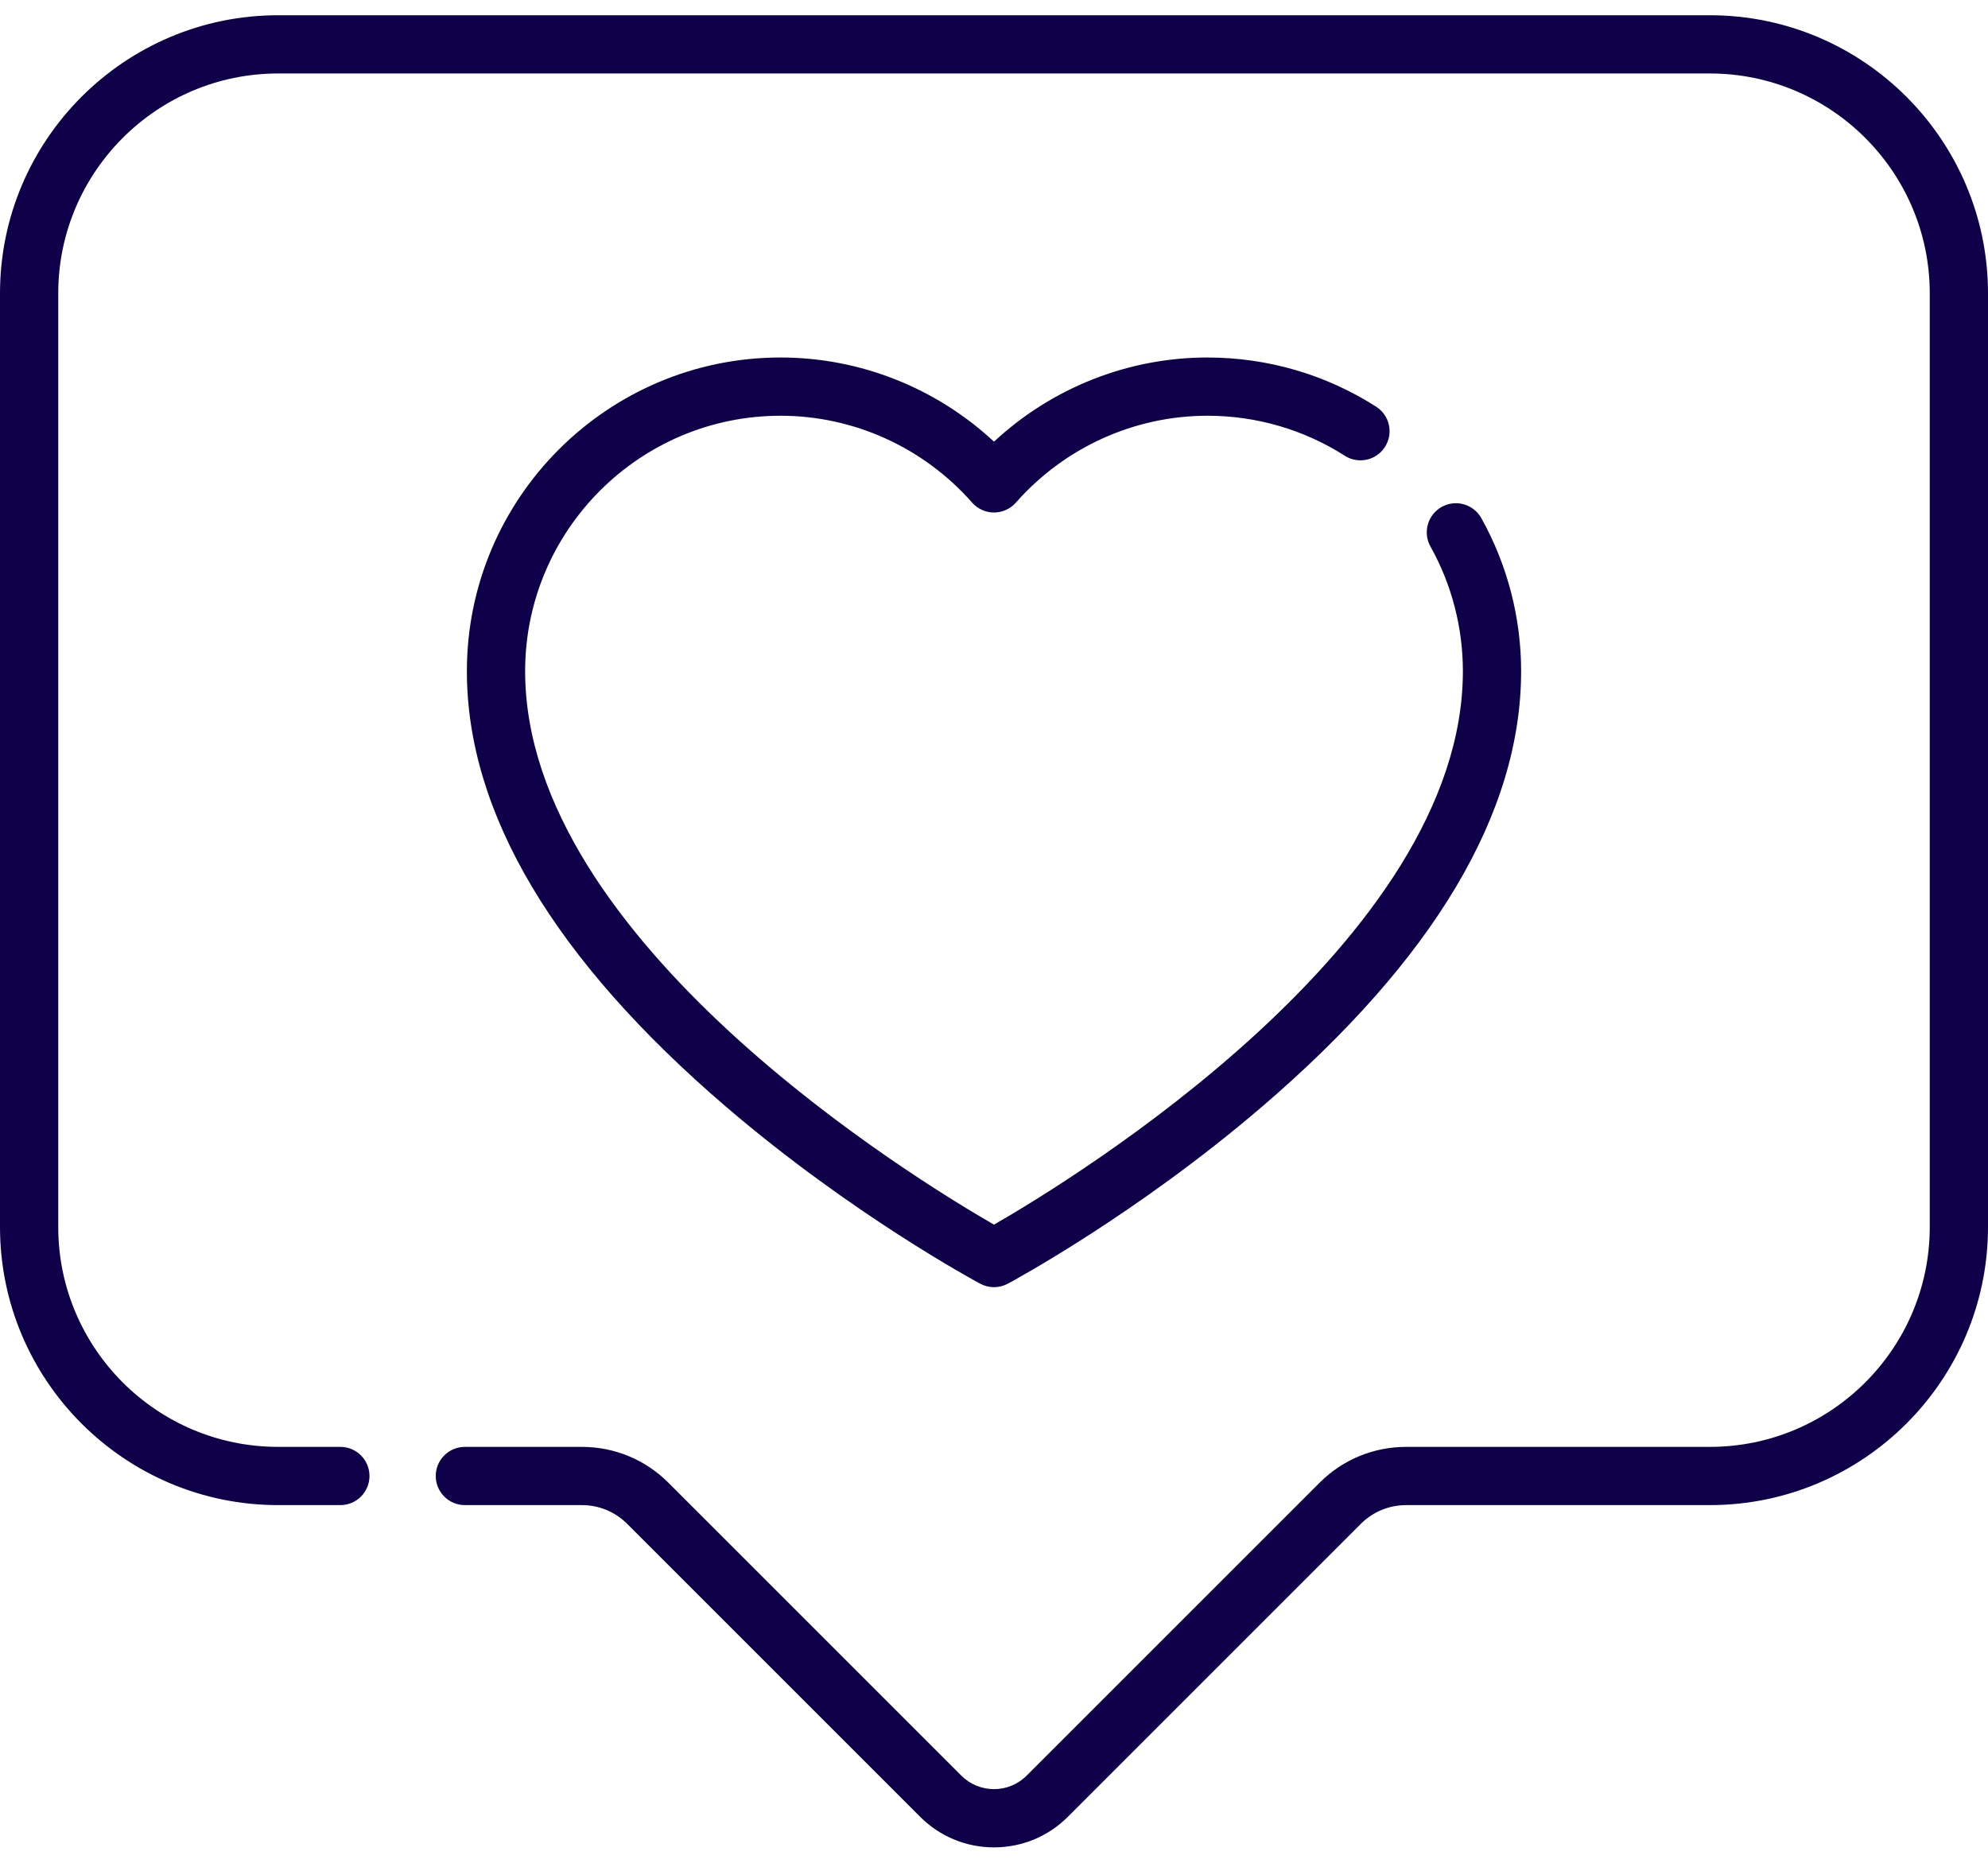 <svg width="127" height="119" viewBox="0 0 127 119" fill="none" xmlns="http://www.w3.org/2000/svg">
<path d="M109.233 0.974H17.767C7.97 0.974 0 8.944 0 18.741V78.392C0 88.189 7.97 96.159 17.767 96.159H21.744C22.771 96.159 23.604 95.327 23.604 94.299C23.604 93.272 22.771 92.439 21.744 92.439H17.767C10.022 92.439 3.721 86.138 3.721 78.392V18.741C3.721 10.996 10.022 4.694 17.767 4.694H109.233C116.978 4.695 123.279 10.996 123.279 18.741V78.392C123.279 86.138 116.978 92.439 109.233 92.439H89.832C87.741 92.439 85.776 93.253 84.298 94.731L65.588 113.44C65.031 113.998 64.289 114.305 63.5 114.305C62.711 114.305 61.969 113.998 61.412 113.44L42.702 94.731C41.224 93.253 39.259 92.439 37.169 92.439H29.698C28.67 92.439 27.837 93.272 27.837 94.299C27.837 95.327 28.67 96.159 29.698 96.159H37.169C38.265 96.159 39.296 96.587 40.072 97.362L58.781 116.071C60.041 117.332 61.718 118.026 63.5 118.026C65.283 118.026 66.959 117.332 68.22 116.071L86.929 97.362C87.704 96.587 88.735 96.159 89.832 96.159H109.233C119.03 96.159 127 88.189 127 78.392V18.741C127 8.944 119.03 0.974 109.233 0.974Z" fill="#0F004A"/>
<path d="M49.865 26.561C54.536 26.561 58.997 28.584 62.104 32.113C62.457 32.514 62.966 32.743 63.5 32.743C64.034 32.743 64.543 32.514 64.896 32.113C68.003 28.584 72.464 26.561 77.135 26.561C80.257 26.561 83.291 27.445 85.908 29.117C86.774 29.671 87.924 29.417 88.478 28.551C89.031 27.686 88.778 26.535 87.912 25.982C84.695 23.926 80.968 22.84 77.135 22.84C72.063 22.84 67.195 24.779 63.5 28.218C59.805 24.779 54.937 22.84 49.865 22.84C38.815 22.84 29.826 31.83 29.826 42.88C29.826 51.929 35.396 61.292 46.382 70.709C54.397 77.579 62.289 81.837 62.621 82.015C63.17 82.309 63.83 82.309 64.378 82.015C64.71 81.837 72.603 77.579 80.618 70.709C91.604 61.292 97.174 51.929 97.174 42.88C97.174 39.454 96.294 36.073 94.63 33.101C94.128 32.205 92.995 31.885 92.098 32.387C91.202 32.889 90.882 34.023 91.384 34.919C92.738 37.337 93.454 40.09 93.454 42.88C93.454 60.133 68.536 75.344 63.5 78.241C58.464 75.344 33.547 60.133 33.547 42.88C33.547 33.882 40.867 26.561 49.865 26.561Z" fill="#0F004A"/>
</svg>
